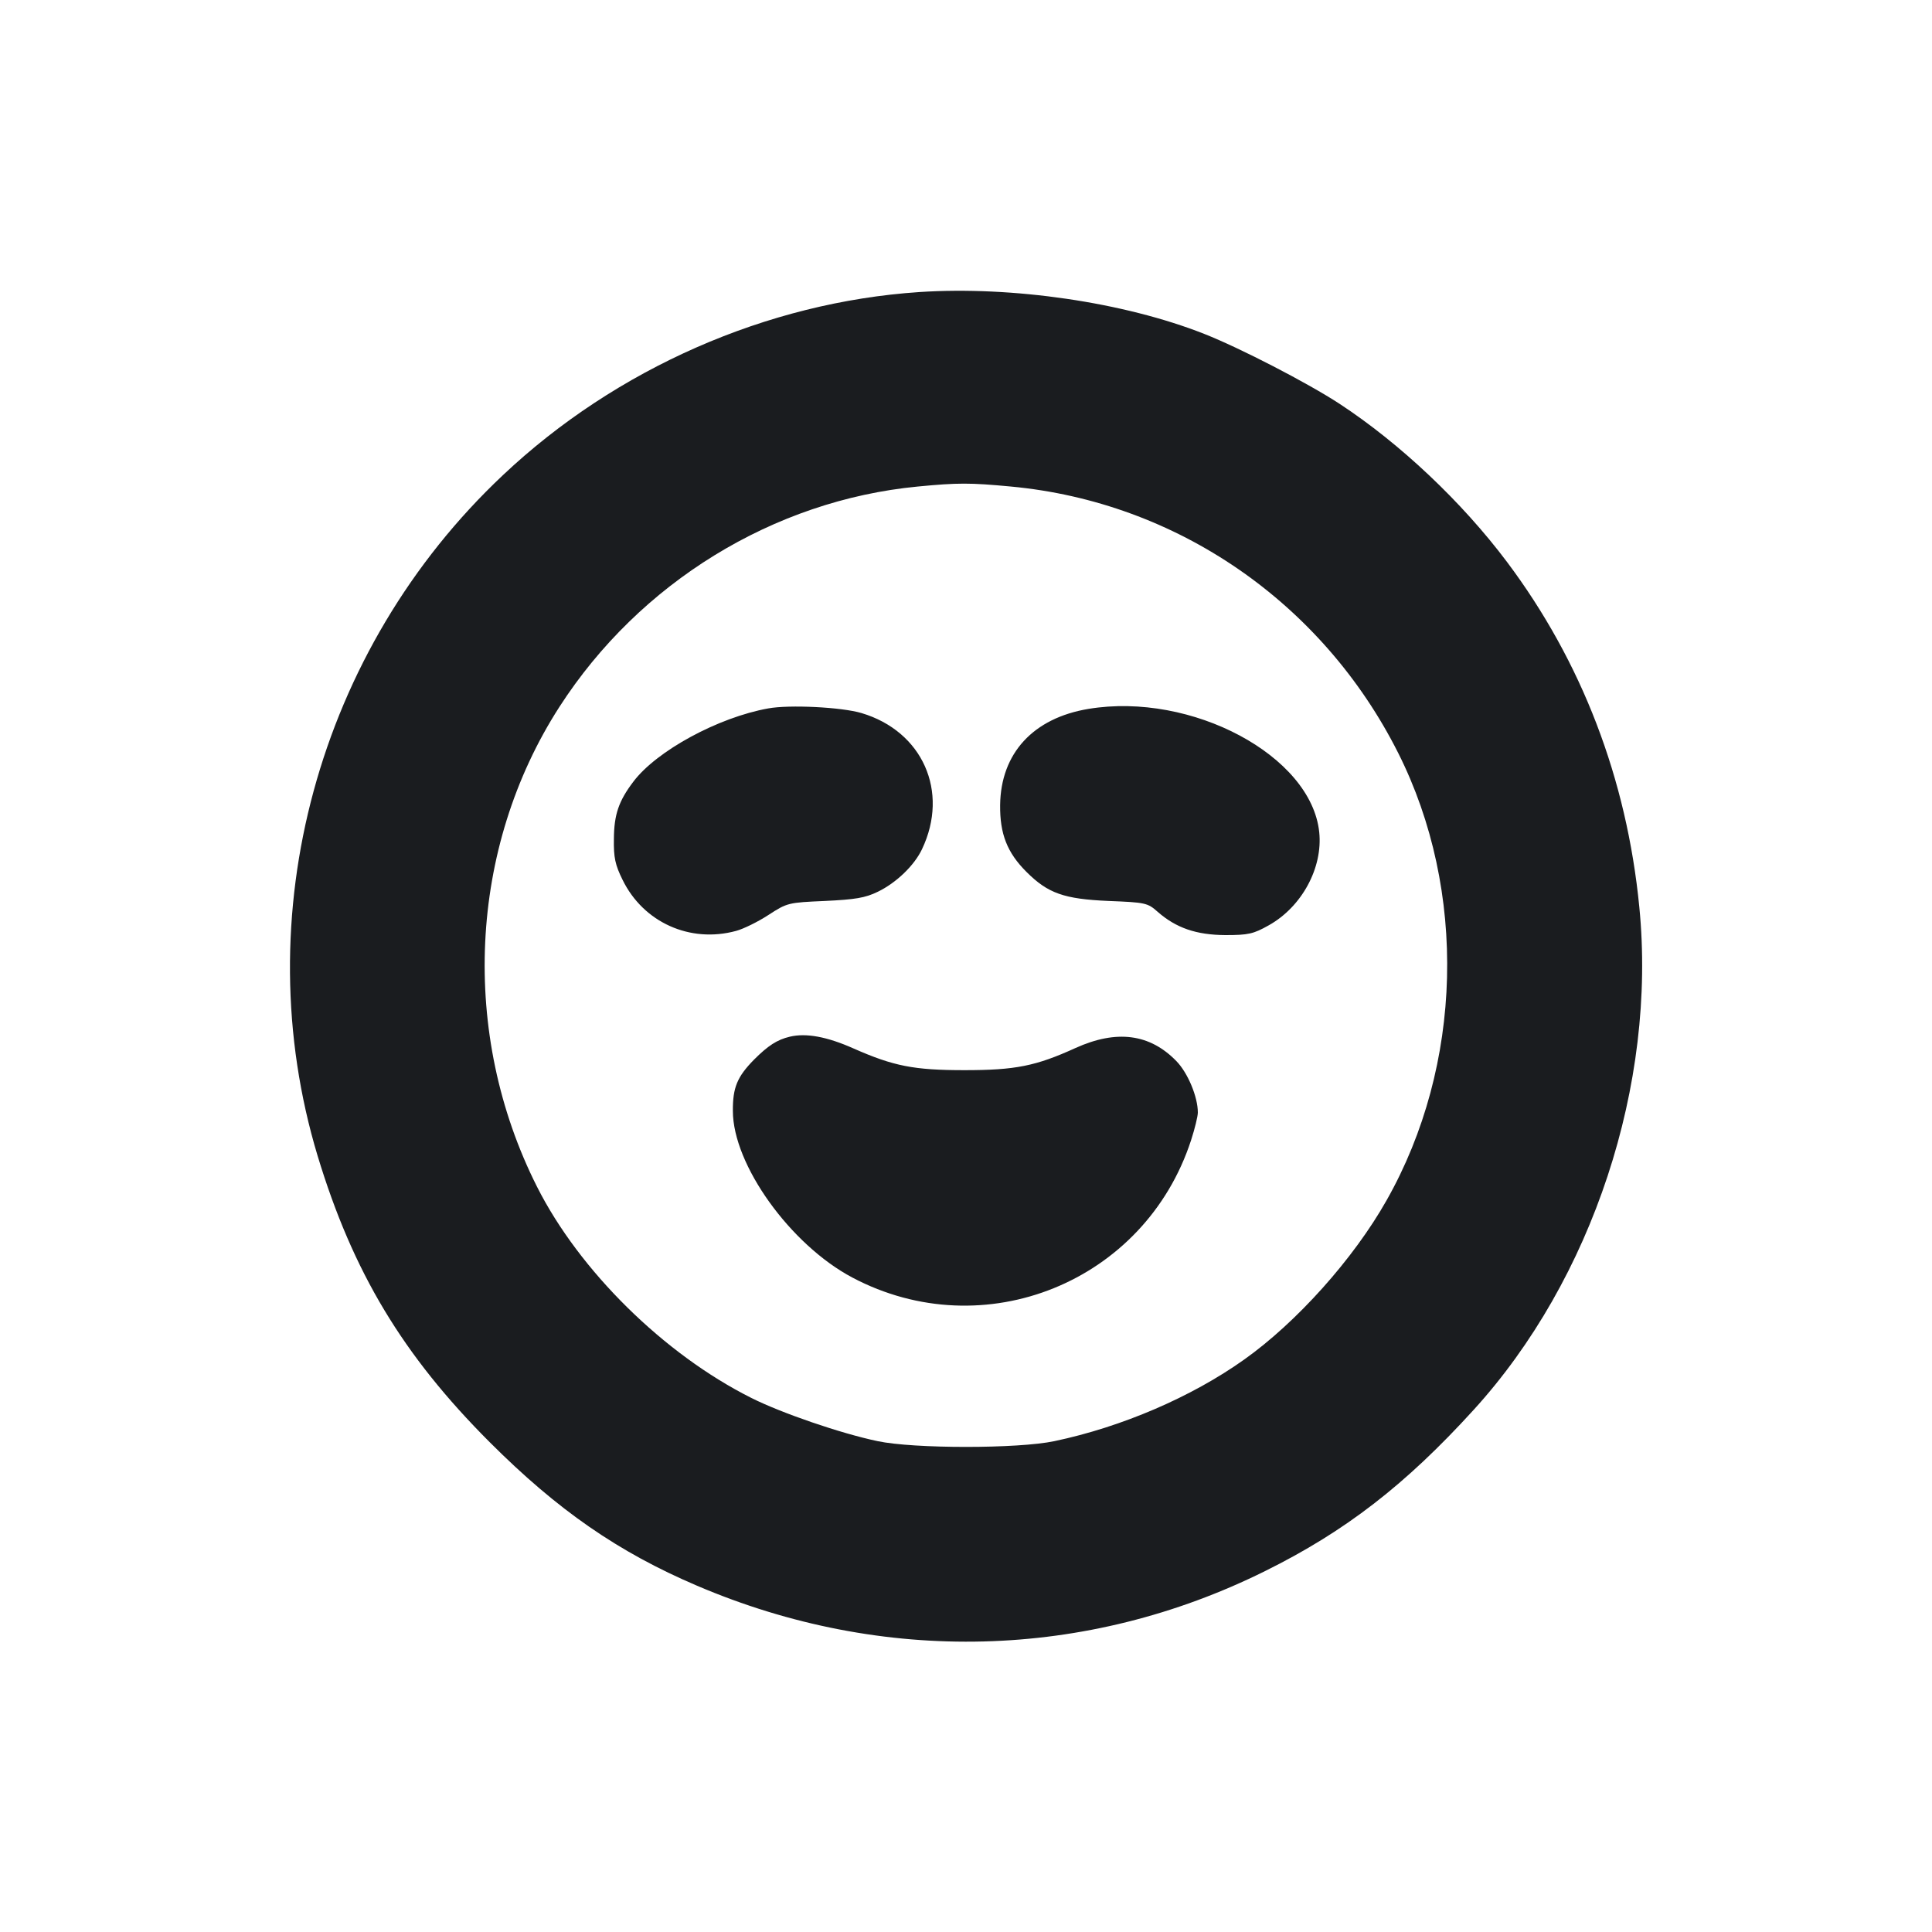 <svg width="12" height="12" viewBox="0 0 12 12" fill="none" xmlns="http://www.w3.org/2000/svg"><path d="M5.710 1.814 C 4.765 1.877,3.826 2.289,3.124 2.951 C 1.973 4.034,1.523 5.690,1.973 7.180 C 2.192 7.902,2.502 8.418,3.042 8.958 C 3.463 9.379,3.839 9.640,4.329 9.849 C 5.483 10.342,6.747 10.310,7.858 9.758 C 8.355 9.512,8.730 9.222,9.153 8.757 C 9.891 7.947,10.291 6.735,10.182 5.633 C 10.104 4.837,9.825 4.110,9.360 3.490 C 9.080 3.117,8.695 2.754,8.320 2.508 C 8.121 2.378,7.701 2.161,7.480 2.074 C 6.981 1.877,6.287 1.776,5.710 1.814 M6.279 3.022 C 7.308 3.118,8.213 3.741,8.684 4.676 C 9.115 5.532,9.087 6.618,8.612 7.456 C 8.407 7.819,8.053 8.214,7.727 8.445 C 7.401 8.677,6.968 8.863,6.550 8.951 C 6.325 8.999,5.675 8.999,5.450 8.951 C 5.221 8.903,4.852 8.776,4.667 8.683 C 4.124 8.411,3.599 7.893,3.336 7.372 C 2.856 6.421,2.910 5.267,3.475 4.390 C 3.972 3.619,4.804 3.108,5.700 3.022 C 5.949 2.998,6.025 2.998,6.279 3.022 M4.772 4.400 C 4.460 4.456,4.078 4.664,3.934 4.855 C 3.843 4.975,3.814 5.059,3.813 5.211 C 3.811 5.326,3.821 5.372,3.867 5.465 C 3.996 5.729,4.286 5.860,4.572 5.782 C 4.617 5.770,4.707 5.726,4.773 5.683 C 4.890 5.607,4.896 5.606,5.124 5.596 C 5.312 5.587,5.374 5.577,5.452 5.539 C 5.566 5.484,5.679 5.376,5.727 5.274 C 5.897 4.916,5.730 4.542,5.351 4.429 C 5.227 4.392,4.903 4.376,4.772 4.400 M6.761 4.403 C 6.417 4.460,6.216 4.679,6.212 5.000 C 6.210 5.180,6.256 5.296,6.375 5.415 C 6.509 5.549,6.609 5.584,6.885 5.596 C 7.114 5.605,7.128 5.608,7.190 5.663 C 7.305 5.764,7.431 5.807,7.611 5.808 C 7.754 5.808,7.785 5.801,7.881 5.747 C 8.086 5.632,8.217 5.390,8.194 5.169 C 8.145 4.694,7.402 4.297,6.761 4.403 M4.906 6.439 C 4.826 6.458,4.770 6.495,4.683 6.582 C 4.579 6.688,4.551 6.755,4.552 6.900 C 4.552 7.234,4.909 7.731,5.294 7.935 C 6.112 8.368,7.111 7.963,7.398 7.082 C 7.421 7.011,7.440 6.934,7.440 6.910 C 7.440 6.813,7.378 6.664,7.307 6.591 C 7.142 6.421,6.936 6.394,6.681 6.509 C 6.433 6.622,6.306 6.647,5.990 6.647 C 5.676 6.647,5.550 6.622,5.301 6.512 C 5.137 6.439,5.007 6.415,4.906 6.439 " fill="#1A1C1F" stroke="none" fill-rule="evenodd"></path></svg>